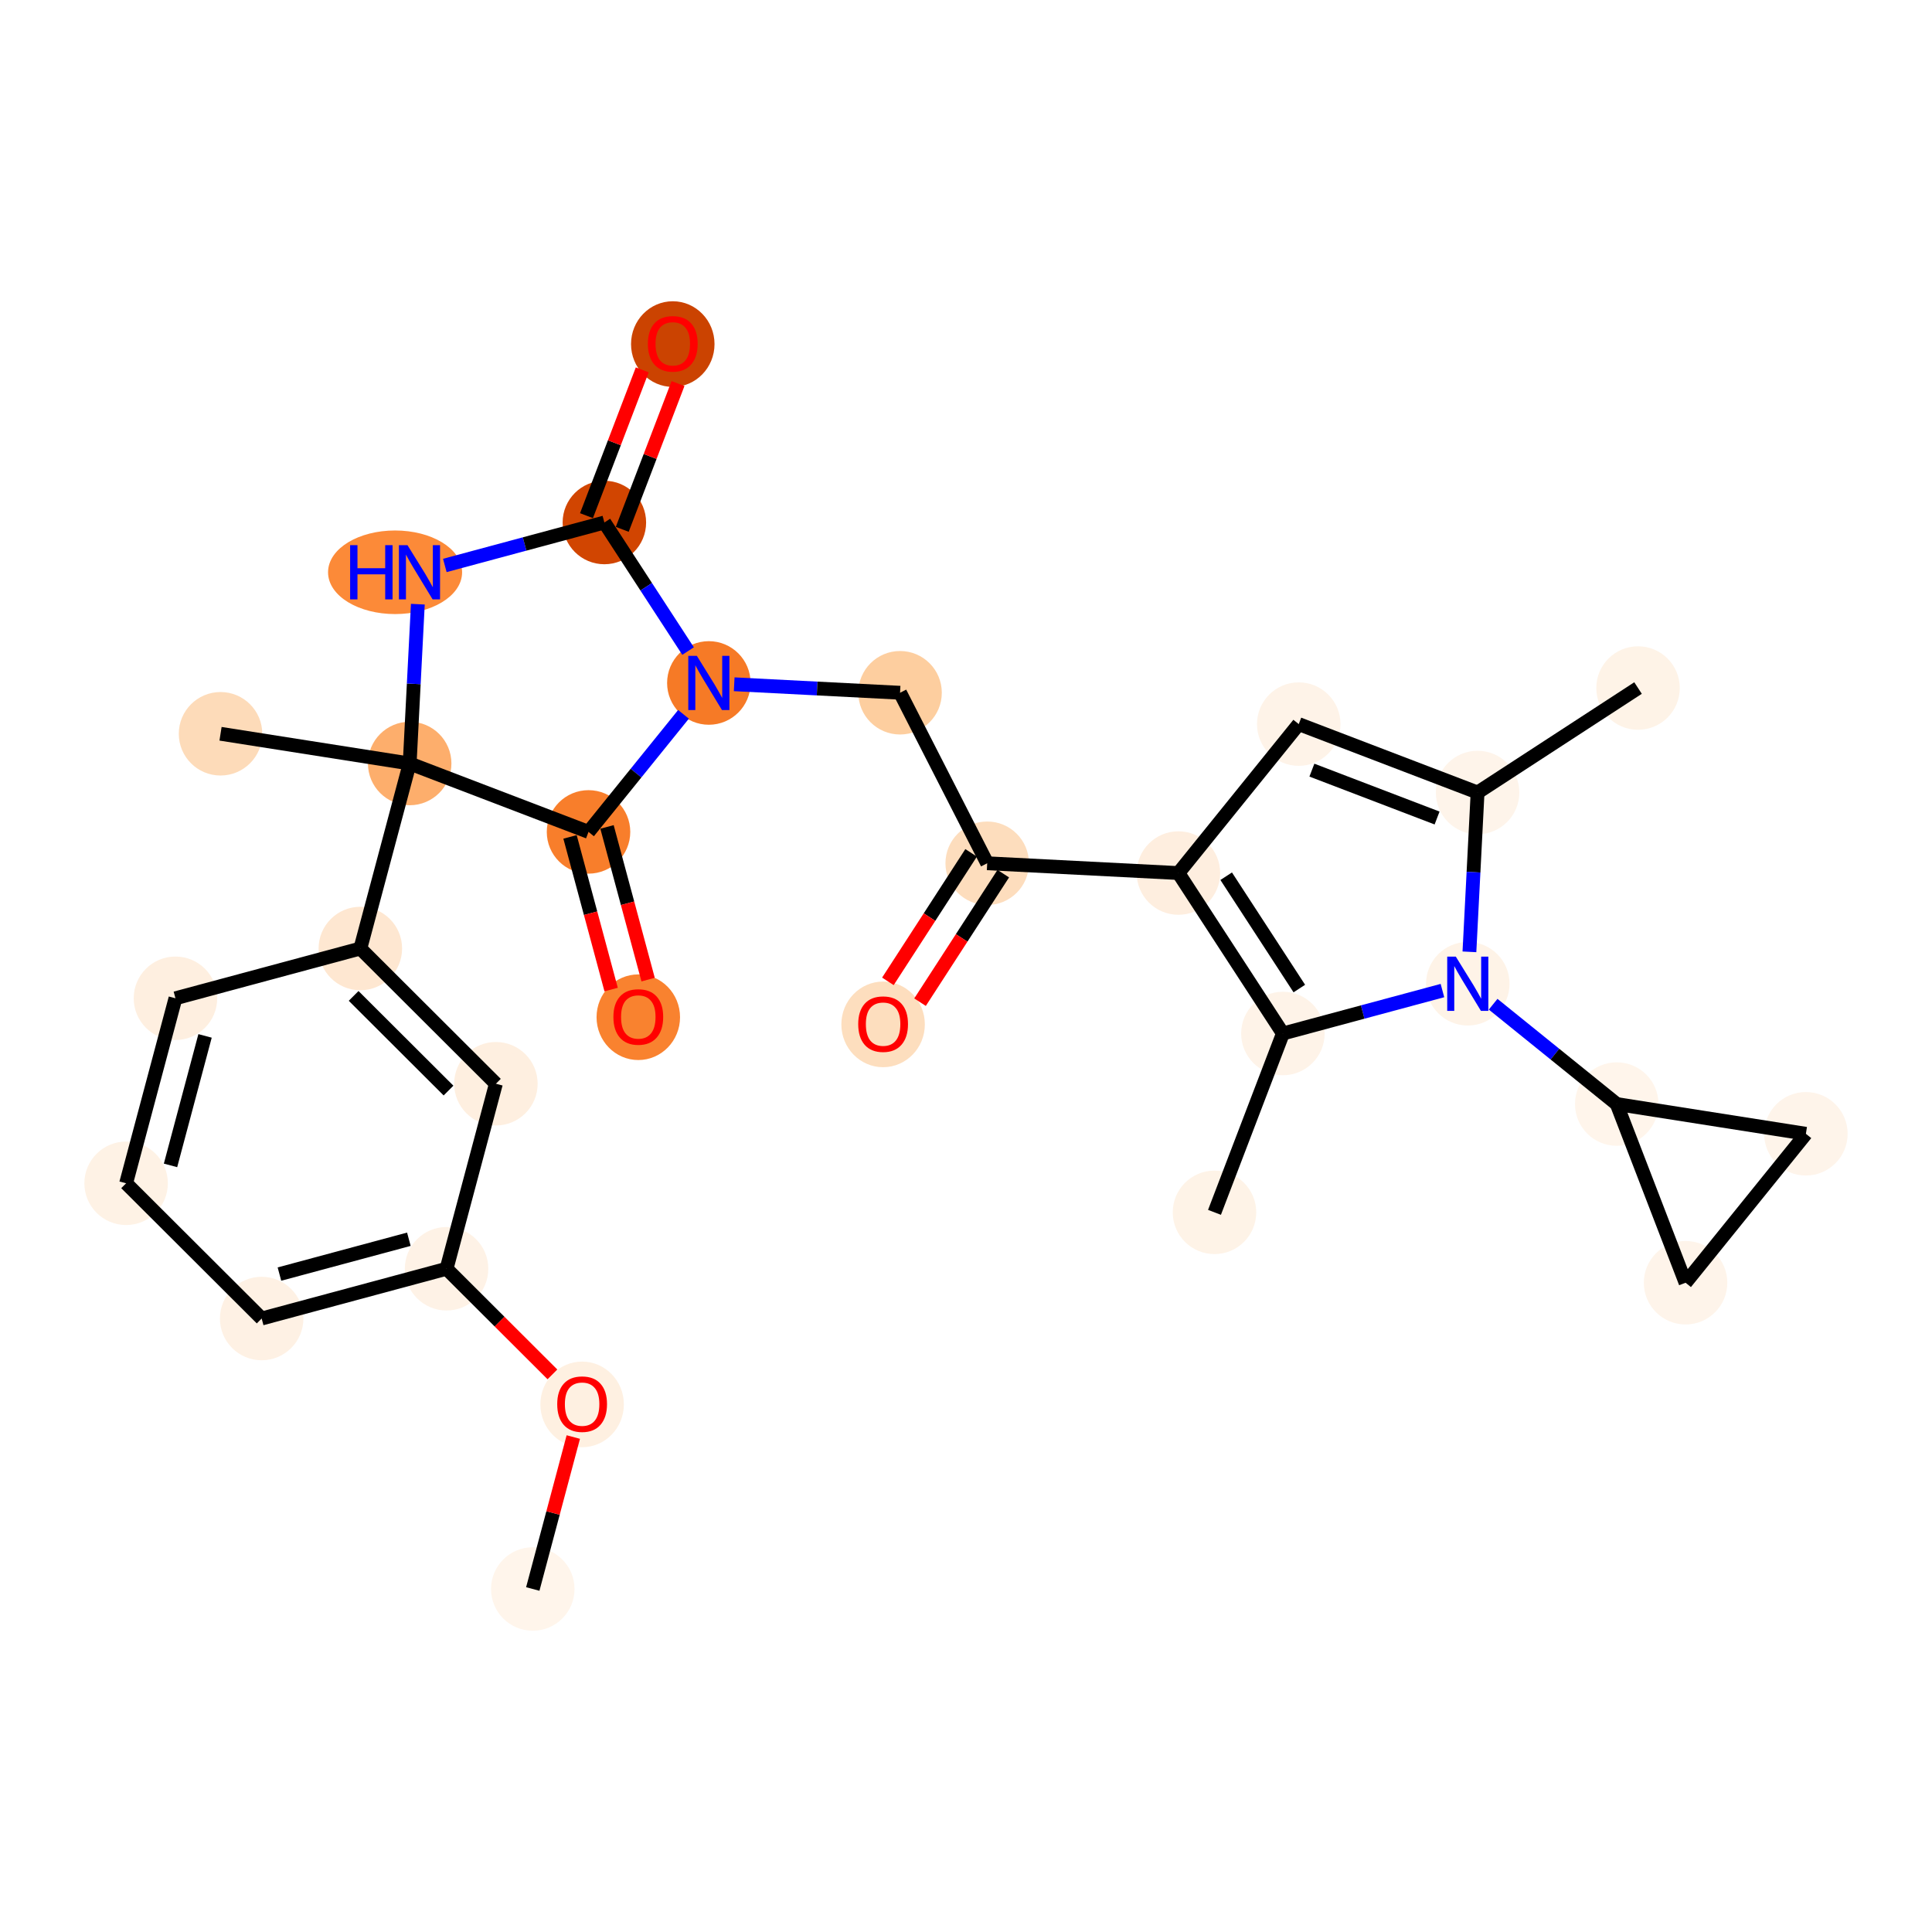<?xml version='1.0' encoding='iso-8859-1'?>
<svg version='1.1' baseProfile='full'
              xmlns='http://www.w3.org/2000/svg'
                      xmlns:rdkit='http://www.rdkit.org/xml'
                      xmlns:xlink='http://www.w3.org/1999/xlink'
                  xml:space='preserve'
width='280px' height='280px' viewBox='0 0 280 280'>
<!-- END OF HEADER -->
<rect style='opacity:1.0;fill:#FFFFFF;stroke:none' width='280' height='280' x='0' y='0'> </rect>
<ellipse cx='77.214' cy='230.289' rx='5.55' ry='5.55'  style='fill:#FFF5EB;fill-rule:evenodd;stroke:#FFF5EB;stroke-width:1.0px;stroke-linecap:butt;stroke-linejoin:miter;stroke-opacity:1' />
<ellipse cx='84.364' cy='203.537' rx='5.55' ry='5.706'  style='fill:#FEF0E1;fill-rule:evenodd;stroke:#FEF0E1;stroke-width:1.0px;stroke-linecap:butt;stroke-linejoin:miter;stroke-opacity:1' />
<ellipse cx='64.719' cy='183.877' rx='5.55' ry='5.55'  style='fill:#FEF2E6;fill-rule:evenodd;stroke:#FEF2E6;stroke-width:1.0px;stroke-linecap:butt;stroke-linejoin:miter;stroke-opacity:1' />
<ellipse cx='37.923' cy='191.091' rx='5.55' ry='5.55'  style='fill:#FEF1E4;fill-rule:evenodd;stroke:#FEF1E4;stroke-width:1.0px;stroke-linecap:butt;stroke-linejoin:miter;stroke-opacity:1' />
<ellipse cx='18.277' cy='171.492' rx='5.55' ry='5.55'  style='fill:#FEF2E5;fill-rule:evenodd;stroke:#FEF2E5;stroke-width:1.0px;stroke-linecap:butt;stroke-linejoin:miter;stroke-opacity:1' />
<ellipse cx='25.428' cy='144.679' rx='5.55' ry='5.55'  style='fill:#FEEFE0;fill-rule:evenodd;stroke:#FEEFE0;stroke-width:1.0px;stroke-linecap:butt;stroke-linejoin:miter;stroke-opacity:1' />
<ellipse cx='52.224' cy='137.465' rx='5.55' ry='5.55'  style='fill:#FEE7D1;fill-rule:evenodd;stroke:#FEE7D1;stroke-width:1.0px;stroke-linecap:butt;stroke-linejoin:miter;stroke-opacity:1' />
<ellipse cx='59.374' cy='110.652' rx='5.55' ry='5.55'  style='fill:#FDAE6C;fill-rule:evenodd;stroke:#FDAE6C;stroke-width:1.0px;stroke-linecap:butt;stroke-linejoin:miter;stroke-opacity:1' />
<ellipse cx='31.961' cy='106.344' rx='5.55' ry='5.55'  style='fill:#FDDBB9;fill-rule:evenodd;stroke:#FDDBB9;stroke-width:1.0px;stroke-linecap:butt;stroke-linejoin:miter;stroke-opacity:1' />
<ellipse cx='57.258' cy='82.939' rx='9.215' ry='5.557'  style='fill:#FC8A38;fill-rule:evenodd;stroke:#FC8A38;stroke-width:1.0px;stroke-linecap:butt;stroke-linejoin:miter;stroke-opacity:1' />
<ellipse cx='87.59' cy='75.725' rx='5.55' ry='5.55'  style='fill:#D14501;fill-rule:evenodd;stroke:#D14501;stroke-width:1.0px;stroke-linecap:butt;stroke-linejoin:miter;stroke-opacity:1' />
<ellipse cx='97.504' cy='49.867' rx='5.55' ry='5.706'  style='fill:#CB4301;fill-rule:evenodd;stroke:#CB4301;stroke-width:1.0px;stroke-linecap:butt;stroke-linejoin:miter;stroke-opacity:1' />
<ellipse cx='102.731' cy='98.98' rx='5.55' ry='5.557'  style='fill:#F67A26;fill-rule:evenodd;stroke:#F67A26;stroke-width:1.0px;stroke-linecap:butt;stroke-linejoin:miter;stroke-opacity:1' />
<ellipse cx='130.444' cy='100.399' rx='5.55' ry='5.55'  style='fill:#FDCE9F;fill-rule:evenodd;stroke:#FDCE9F;stroke-width:1.0px;stroke-linecap:butt;stroke-linejoin:miter;stroke-opacity:1' />
<ellipse cx='143.072' cy='125.11' rx='5.55' ry='5.55'  style='fill:#FDDDBD;fill-rule:evenodd;stroke:#FDDDBD;stroke-width:1.0px;stroke-linecap:butt;stroke-linejoin:miter;stroke-opacity:1' />
<ellipse cx='127.986' cy='148.462' rx='5.55' ry='5.706'  style='fill:#FDDEBE;fill-rule:evenodd;stroke:#FDDEBE;stroke-width:1.0px;stroke-linecap:butt;stroke-linejoin:miter;stroke-opacity:1' />
<ellipse cx='170.786' cy='126.529' rx='5.55' ry='5.55'  style='fill:#FEEEDF;fill-rule:evenodd;stroke:#FEEEDF;stroke-width:1.0px;stroke-linecap:butt;stroke-linejoin:miter;stroke-opacity:1' />
<ellipse cx='188.224' cy='104.943' rx='5.55' ry='5.55'  style='fill:#FEF3E8;fill-rule:evenodd;stroke:#FEF3E8;stroke-width:1.0px;stroke-linecap:butt;stroke-linejoin:miter;stroke-opacity:1' />
<ellipse cx='214.142' cy='114.857' rx='5.55' ry='5.55'  style='fill:#FEF4EA;fill-rule:evenodd;stroke:#FEF4EA;stroke-width:1.0px;stroke-linecap:butt;stroke-linejoin:miter;stroke-opacity:1' />
<ellipse cx='237.397' cy='99.716' rx='5.55' ry='5.55'  style='fill:#FEF3E7;fill-rule:evenodd;stroke:#FEF3E7;stroke-width:1.0px;stroke-linecap:butt;stroke-linejoin:miter;stroke-opacity:1' />
<ellipse cx='212.723' cy='142.57' rx='5.55' ry='5.557'  style='fill:#FEF3E7;fill-rule:evenodd;stroke:#FEF3E7;stroke-width:1.0px;stroke-linecap:butt;stroke-linejoin:miter;stroke-opacity:1' />
<ellipse cx='234.309' cy='160.009' rx='5.55' ry='5.55'  style='fill:#FFF5EB;fill-rule:evenodd;stroke:#FFF5EB;stroke-width:1.0px;stroke-linecap:butt;stroke-linejoin:miter;stroke-opacity:1' />
<ellipse cx='261.723' cy='164.317' rx='5.55' ry='5.55'  style='fill:#FEF4EA;fill-rule:evenodd;stroke:#FEF4EA;stroke-width:1.0px;stroke-linecap:butt;stroke-linejoin:miter;stroke-opacity:1' />
<ellipse cx='244.285' cy='185.904' rx='5.55' ry='5.55'  style='fill:#FEF4EA;fill-rule:evenodd;stroke:#FEF4EA;stroke-width:1.0px;stroke-linecap:butt;stroke-linejoin:miter;stroke-opacity:1' />
<ellipse cx='185.927' cy='149.784' rx='5.55' ry='5.55'  style='fill:#FEF3E8;fill-rule:evenodd;stroke:#FEF3E8;stroke-width:1.0px;stroke-linecap:butt;stroke-linejoin:miter;stroke-opacity:1' />
<ellipse cx='176.013' cy='175.703' rx='5.55' ry='5.55'  style='fill:#FEF3E7;fill-rule:evenodd;stroke:#FEF3E7;stroke-width:1.0px;stroke-linecap:butt;stroke-linejoin:miter;stroke-opacity:1' />
<ellipse cx='85.293' cy='120.566' rx='5.55' ry='5.55'  style='fill:#F87E2B;fill-rule:evenodd;stroke:#F87E2B;stroke-width:1.0px;stroke-linecap:butt;stroke-linejoin:miter;stroke-opacity:1' />
<ellipse cx='92.507' cy='147.423' rx='5.55' ry='5.706'  style='fill:#F9822F;fill-rule:evenodd;stroke:#F9822F;stroke-width:1.0px;stroke-linecap:butt;stroke-linejoin:miter;stroke-opacity:1' />
<ellipse cx='71.869' cy='157.064' rx='5.55' ry='5.55'  style='fill:#FEEFE0;fill-rule:evenodd;stroke:#FEEFE0;stroke-width:1.0px;stroke-linecap:butt;stroke-linejoin:miter;stroke-opacity:1' />
<path class='bond-0 atom-0 atom-1' d='M 77.214,230.289 L 80.15,219.277' style='fill:none;fill-rule:evenodd;stroke:#000000;stroke-width:2.0px;stroke-linecap:butt;stroke-linejoin:miter;stroke-opacity:1' />
<path class='bond-0 atom-0 atom-1' d='M 80.15,219.277 L 83.087,208.266' style='fill:none;fill-rule:evenodd;stroke:#FF0000;stroke-width:2.0px;stroke-linecap:butt;stroke-linejoin:miter;stroke-opacity:1' />
<path class='bond-1 atom-1 atom-2' d='M 80.063,199.185 L 72.391,191.531' style='fill:none;fill-rule:evenodd;stroke:#FF0000;stroke-width:2.0px;stroke-linecap:butt;stroke-linejoin:miter;stroke-opacity:1' />
<path class='bond-1 atom-1 atom-2' d='M 72.391,191.531 L 64.719,183.877' style='fill:none;fill-rule:evenodd;stroke:#000000;stroke-width:2.0px;stroke-linecap:butt;stroke-linejoin:miter;stroke-opacity:1' />
<path class='bond-2 atom-2 atom-3' d='M 64.719,183.877 L 37.923,191.091' style='fill:none;fill-rule:evenodd;stroke:#000000;stroke-width:2.0px;stroke-linecap:butt;stroke-linejoin:miter;stroke-opacity:1' />
<path class='bond-2 atom-2 atom-3' d='M 59.256,179.6 L 40.499,184.65' style='fill:none;fill-rule:evenodd;stroke:#000000;stroke-width:2.0px;stroke-linecap:butt;stroke-linejoin:miter;stroke-opacity:1' />
<path class='bond-28 atom-28 atom-2' d='M 71.869,157.064 L 64.719,183.877' style='fill:none;fill-rule:evenodd;stroke:#000000;stroke-width:2.0px;stroke-linecap:butt;stroke-linejoin:miter;stroke-opacity:1' />
<path class='bond-3 atom-3 atom-4' d='M 37.923,191.091 L 18.277,171.492' style='fill:none;fill-rule:evenodd;stroke:#000000;stroke-width:2.0px;stroke-linecap:butt;stroke-linejoin:miter;stroke-opacity:1' />
<path class='bond-4 atom-4 atom-5' d='M 18.277,171.492 L 25.428,144.679' style='fill:none;fill-rule:evenodd;stroke:#000000;stroke-width:2.0px;stroke-linecap:butt;stroke-linejoin:miter;stroke-opacity:1' />
<path class='bond-4 atom-4 atom-5' d='M 24.712,168.9 L 29.718,150.131' style='fill:none;fill-rule:evenodd;stroke:#000000;stroke-width:2.0px;stroke-linecap:butt;stroke-linejoin:miter;stroke-opacity:1' />
<path class='bond-5 atom-5 atom-6' d='M 25.428,144.679 L 52.224,137.465' style='fill:none;fill-rule:evenodd;stroke:#000000;stroke-width:2.0px;stroke-linecap:butt;stroke-linejoin:miter;stroke-opacity:1' />
<path class='bond-6 atom-6 atom-7' d='M 52.224,137.465 L 59.374,110.652' style='fill:none;fill-rule:evenodd;stroke:#000000;stroke-width:2.0px;stroke-linecap:butt;stroke-linejoin:miter;stroke-opacity:1' />
<path class='bond-27 atom-6 atom-28' d='M 52.224,137.465 L 71.869,157.064' style='fill:none;fill-rule:evenodd;stroke:#000000;stroke-width:2.0px;stroke-linecap:butt;stroke-linejoin:miter;stroke-opacity:1' />
<path class='bond-27 atom-6 atom-28' d='M 51.251,144.334 L 65.002,158.053' style='fill:none;fill-rule:evenodd;stroke:#000000;stroke-width:2.0px;stroke-linecap:butt;stroke-linejoin:miter;stroke-opacity:1' />
<path class='bond-7 atom-7 atom-8' d='M 59.374,110.652 L 31.961,106.344' style='fill:none;fill-rule:evenodd;stroke:#000000;stroke-width:2.0px;stroke-linecap:butt;stroke-linejoin:miter;stroke-opacity:1' />
<path class='bond-8 atom-7 atom-9' d='M 59.374,110.652 L 59.965,99.107' style='fill:none;fill-rule:evenodd;stroke:#000000;stroke-width:2.0px;stroke-linecap:butt;stroke-linejoin:miter;stroke-opacity:1' />
<path class='bond-8 atom-7 atom-9' d='M 59.965,99.107 L 60.557,87.562' style='fill:none;fill-rule:evenodd;stroke:#0000FF;stroke-width:2.0px;stroke-linecap:butt;stroke-linejoin:miter;stroke-opacity:1' />
<path class='bond-29 atom-26 atom-7' d='M 85.293,120.566 L 59.374,110.652' style='fill:none;fill-rule:evenodd;stroke:#000000;stroke-width:2.0px;stroke-linecap:butt;stroke-linejoin:miter;stroke-opacity:1' />
<path class='bond-9 atom-9 atom-10' d='M 64.468,81.95 L 76.029,78.837' style='fill:none;fill-rule:evenodd;stroke:#0000FF;stroke-width:2.0px;stroke-linecap:butt;stroke-linejoin:miter;stroke-opacity:1' />
<path class='bond-9 atom-9 atom-10' d='M 76.029,78.837 L 87.59,75.725' style='fill:none;fill-rule:evenodd;stroke:#000000;stroke-width:2.0px;stroke-linecap:butt;stroke-linejoin:miter;stroke-opacity:1' />
<path class='bond-10 atom-10 atom-11' d='M 90.181,76.716 L 94.222,66.152' style='fill:none;fill-rule:evenodd;stroke:#000000;stroke-width:2.0px;stroke-linecap:butt;stroke-linejoin:miter;stroke-opacity:1' />
<path class='bond-10 atom-10 atom-11' d='M 94.222,66.152 L 98.263,55.587' style='fill:none;fill-rule:evenodd;stroke:#FF0000;stroke-width:2.0px;stroke-linecap:butt;stroke-linejoin:miter;stroke-opacity:1' />
<path class='bond-10 atom-10 atom-11' d='M 84.998,74.733 L 89.039,64.169' style='fill:none;fill-rule:evenodd;stroke:#000000;stroke-width:2.0px;stroke-linecap:butt;stroke-linejoin:miter;stroke-opacity:1' />
<path class='bond-10 atom-10 atom-11' d='M 89.039,64.169 L 93.079,53.604' style='fill:none;fill-rule:evenodd;stroke:#FF0000;stroke-width:2.0px;stroke-linecap:butt;stroke-linejoin:miter;stroke-opacity:1' />
<path class='bond-11 atom-10 atom-12' d='M 87.59,75.725 L 93.655,85.041' style='fill:none;fill-rule:evenodd;stroke:#000000;stroke-width:2.0px;stroke-linecap:butt;stroke-linejoin:miter;stroke-opacity:1' />
<path class='bond-11 atom-10 atom-12' d='M 93.655,85.041 L 99.721,94.357' style='fill:none;fill-rule:evenodd;stroke:#0000FF;stroke-width:2.0px;stroke-linecap:butt;stroke-linejoin:miter;stroke-opacity:1' />
<path class='bond-12 atom-12 atom-13' d='M 106.405,99.168 L 118.425,99.784' style='fill:none;fill-rule:evenodd;stroke:#0000FF;stroke-width:2.0px;stroke-linecap:butt;stroke-linejoin:miter;stroke-opacity:1' />
<path class='bond-12 atom-12 atom-13' d='M 118.425,99.784 L 130.444,100.399' style='fill:none;fill-rule:evenodd;stroke:#000000;stroke-width:2.0px;stroke-linecap:butt;stroke-linejoin:miter;stroke-opacity:1' />
<path class='bond-25 atom-12 atom-26' d='M 99.057,103.528 L 92.175,112.047' style='fill:none;fill-rule:evenodd;stroke:#0000FF;stroke-width:2.0px;stroke-linecap:butt;stroke-linejoin:miter;stroke-opacity:1' />
<path class='bond-25 atom-12 atom-26' d='M 92.175,112.047 L 85.293,120.566' style='fill:none;fill-rule:evenodd;stroke:#000000;stroke-width:2.0px;stroke-linecap:butt;stroke-linejoin:miter;stroke-opacity:1' />
<path class='bond-13 atom-13 atom-14' d='M 130.444,100.399 L 143.072,125.11' style='fill:none;fill-rule:evenodd;stroke:#000000;stroke-width:2.0px;stroke-linecap:butt;stroke-linejoin:miter;stroke-opacity:1' />
<path class='bond-14 atom-14 atom-15' d='M 140.743,123.601 L 134.711,132.913' style='fill:none;fill-rule:evenodd;stroke:#000000;stroke-width:2.0px;stroke-linecap:butt;stroke-linejoin:miter;stroke-opacity:1' />
<path class='bond-14 atom-14 atom-15' d='M 134.711,132.913 L 128.68,142.225' style='fill:none;fill-rule:evenodd;stroke:#FF0000;stroke-width:2.0px;stroke-linecap:butt;stroke-linejoin:miter;stroke-opacity:1' />
<path class='bond-14 atom-14 atom-15' d='M 145.401,126.618 L 139.37,135.93' style='fill:none;fill-rule:evenodd;stroke:#000000;stroke-width:2.0px;stroke-linecap:butt;stroke-linejoin:miter;stroke-opacity:1' />
<path class='bond-14 atom-14 atom-15' d='M 139.37,135.93 L 133.338,145.242' style='fill:none;fill-rule:evenodd;stroke:#FF0000;stroke-width:2.0px;stroke-linecap:butt;stroke-linejoin:miter;stroke-opacity:1' />
<path class='bond-15 atom-14 atom-16' d='M 143.072,125.11 L 170.786,126.529' style='fill:none;fill-rule:evenodd;stroke:#000000;stroke-width:2.0px;stroke-linecap:butt;stroke-linejoin:miter;stroke-opacity:1' />
<path class='bond-16 atom-16 atom-17' d='M 170.786,126.529 L 188.224,104.943' style='fill:none;fill-rule:evenodd;stroke:#000000;stroke-width:2.0px;stroke-linecap:butt;stroke-linejoin:miter;stroke-opacity:1' />
<path class='bond-30 atom-24 atom-16' d='M 185.927,149.784 L 170.786,126.529' style='fill:none;fill-rule:evenodd;stroke:#000000;stroke-width:2.0px;stroke-linecap:butt;stroke-linejoin:miter;stroke-opacity:1' />
<path class='bond-30 atom-24 atom-16' d='M 188.307,143.268 L 177.708,126.989' style='fill:none;fill-rule:evenodd;stroke:#000000;stroke-width:2.0px;stroke-linecap:butt;stroke-linejoin:miter;stroke-opacity:1' />
<path class='bond-17 atom-17 atom-18' d='M 188.224,104.943 L 214.142,114.857' style='fill:none;fill-rule:evenodd;stroke:#000000;stroke-width:2.0px;stroke-linecap:butt;stroke-linejoin:miter;stroke-opacity:1' />
<path class='bond-17 atom-17 atom-18' d='M 190.129,111.614 L 208.272,118.553' style='fill:none;fill-rule:evenodd;stroke:#000000;stroke-width:2.0px;stroke-linecap:butt;stroke-linejoin:miter;stroke-opacity:1' />
<path class='bond-18 atom-18 atom-19' d='M 214.142,114.857 L 237.397,99.716' style='fill:none;fill-rule:evenodd;stroke:#000000;stroke-width:2.0px;stroke-linecap:butt;stroke-linejoin:miter;stroke-opacity:1' />
<path class='bond-19 atom-18 atom-20' d='M 214.142,114.857 L 213.551,126.402' style='fill:none;fill-rule:evenodd;stroke:#000000;stroke-width:2.0px;stroke-linecap:butt;stroke-linejoin:miter;stroke-opacity:1' />
<path class='bond-19 atom-18 atom-20' d='M 213.551,126.402 L 212.96,137.947' style='fill:none;fill-rule:evenodd;stroke:#0000FF;stroke-width:2.0px;stroke-linecap:butt;stroke-linejoin:miter;stroke-opacity:1' />
<path class='bond-20 atom-20 atom-21' d='M 216.397,145.539 L 225.353,152.774' style='fill:none;fill-rule:evenodd;stroke:#0000FF;stroke-width:2.0px;stroke-linecap:butt;stroke-linejoin:miter;stroke-opacity:1' />
<path class='bond-20 atom-20 atom-21' d='M 225.353,152.774 L 234.309,160.009' style='fill:none;fill-rule:evenodd;stroke:#000000;stroke-width:2.0px;stroke-linecap:butt;stroke-linejoin:miter;stroke-opacity:1' />
<path class='bond-23 atom-20 atom-24' d='M 209.049,143.56 L 197.488,146.672' style='fill:none;fill-rule:evenodd;stroke:#0000FF;stroke-width:2.0px;stroke-linecap:butt;stroke-linejoin:miter;stroke-opacity:1' />
<path class='bond-23 atom-20 atom-24' d='M 197.488,146.672 L 185.927,149.784' style='fill:none;fill-rule:evenodd;stroke:#000000;stroke-width:2.0px;stroke-linecap:butt;stroke-linejoin:miter;stroke-opacity:1' />
<path class='bond-21 atom-21 atom-22' d='M 234.309,160.009 L 261.723,164.317' style='fill:none;fill-rule:evenodd;stroke:#000000;stroke-width:2.0px;stroke-linecap:butt;stroke-linejoin:miter;stroke-opacity:1' />
<path class='bond-31 atom-23 atom-21' d='M 244.285,185.904 L 234.309,160.009' style='fill:none;fill-rule:evenodd;stroke:#000000;stroke-width:2.0px;stroke-linecap:butt;stroke-linejoin:miter;stroke-opacity:1' />
<path class='bond-22 atom-22 atom-23' d='M 261.723,164.317 L 244.285,185.904' style='fill:none;fill-rule:evenodd;stroke:#000000;stroke-width:2.0px;stroke-linecap:butt;stroke-linejoin:miter;stroke-opacity:1' />
<path class='bond-24 atom-24 atom-25' d='M 185.927,149.784 L 176.013,175.703' style='fill:none;fill-rule:evenodd;stroke:#000000;stroke-width:2.0px;stroke-linecap:butt;stroke-linejoin:miter;stroke-opacity:1' />
<path class='bond-26 atom-26 atom-27' d='M 82.613,121.288 L 85.592,132.352' style='fill:none;fill-rule:evenodd;stroke:#000000;stroke-width:2.0px;stroke-linecap:butt;stroke-linejoin:miter;stroke-opacity:1' />
<path class='bond-26 atom-26 atom-27' d='M 85.592,132.352 L 88.57,143.416' style='fill:none;fill-rule:evenodd;stroke:#FF0000;stroke-width:2.0px;stroke-linecap:butt;stroke-linejoin:miter;stroke-opacity:1' />
<path class='bond-26 atom-26 atom-27' d='M 87.972,119.845 L 90.951,130.909' style='fill:none;fill-rule:evenodd;stroke:#000000;stroke-width:2.0px;stroke-linecap:butt;stroke-linejoin:miter;stroke-opacity:1' />
<path class='bond-26 atom-26 atom-27' d='M 90.951,130.909 L 93.93,141.973' style='fill:none;fill-rule:evenodd;stroke:#FF0000;stroke-width:2.0px;stroke-linecap:butt;stroke-linejoin:miter;stroke-opacity:1' />
<path  class='atom-1' d='M 80.757 203.498
Q 80.757 201.611, 81.689 200.557
Q 82.621 199.502, 84.364 199.502
Q 86.107 199.502, 87.039 200.557
Q 87.972 201.611, 87.972 203.498
Q 87.972 205.407, 87.028 206.495
Q 86.085 207.572, 84.364 207.572
Q 82.632 207.572, 81.689 206.495
Q 80.757 205.419, 80.757 203.498
M 84.364 206.684
Q 85.563 206.684, 86.207 205.885
Q 86.862 205.074, 86.862 203.498
Q 86.862 201.955, 86.207 201.178
Q 85.563 200.39, 84.364 200.39
Q 83.165 200.39, 82.51 201.167
Q 81.867 201.944, 81.867 203.498
Q 81.867 205.086, 82.51 205.885
Q 83.165 206.684, 84.364 206.684
' fill='#FF0000'/>
<path  class='atom-9' d='M 50.742 79.009
L 51.808 79.009
L 51.808 82.35
L 55.826 82.35
L 55.826 79.009
L 56.892 79.009
L 56.892 86.868
L 55.826 86.868
L 55.826 83.238
L 51.808 83.238
L 51.808 86.868
L 50.742 86.868
L 50.742 79.009
' fill='#0000FF'/>
<path  class='atom-9' d='M 59.056 79.009
L 61.632 83.172
Q 61.887 83.582, 62.298 84.326
Q 62.708 85.07, 62.73 85.114
L 62.73 79.009
L 63.774 79.009
L 63.774 86.868
L 62.697 86.868
L 59.933 82.317
Q 59.611 81.784, 59.267 81.174
Q 58.934 80.563, 58.834 80.375
L 58.834 86.868
L 57.813 86.868
L 57.813 79.009
L 59.056 79.009
' fill='#0000FF'/>
<path  class='atom-11' d='M 93.896 49.828
Q 93.896 47.941, 94.828 46.887
Q 95.761 45.832, 97.504 45.832
Q 99.246 45.832, 100.179 46.887
Q 101.111 47.941, 101.111 49.828
Q 101.111 51.737, 100.167 52.825
Q 99.224 53.902, 97.504 53.902
Q 95.772 53.902, 94.828 52.825
Q 93.896 51.749, 93.896 49.828
M 97.504 53.014
Q 98.702 53.014, 99.346 52.215
Q 100.001 51.404, 100.001 49.828
Q 100.001 48.285, 99.346 47.508
Q 98.702 46.72, 97.504 46.72
Q 96.305 46.72, 95.65 47.497
Q 95.006 48.274, 95.006 49.828
Q 95.006 51.416, 95.65 52.215
Q 96.305 53.014, 97.504 53.014
' fill='#FF0000'/>
<path  class='atom-12' d='M 100.994 95.05
L 103.569 99.213
Q 103.824 99.624, 104.235 100.367
Q 104.646 101.111, 104.668 101.155
L 104.668 95.05
L 105.711 95.05
L 105.711 102.909
L 104.634 102.909
L 101.871 98.358
Q 101.549 97.826, 101.205 97.215
Q 100.872 96.605, 100.772 96.416
L 100.772 102.909
L 99.75 102.909
L 99.75 95.05
L 100.994 95.05
' fill='#0000FF'/>
<path  class='atom-15' d='M 124.378 148.423
Q 124.378 146.536, 125.311 145.482
Q 126.243 144.427, 127.986 144.427
Q 129.729 144.427, 130.661 145.482
Q 131.593 146.536, 131.593 148.423
Q 131.593 150.332, 130.65 151.42
Q 129.706 152.497, 127.986 152.497
Q 126.254 152.497, 125.311 151.42
Q 124.378 150.343, 124.378 148.423
M 127.986 151.609
Q 129.185 151.609, 129.828 150.81
Q 130.483 149.999, 130.483 148.423
Q 130.483 146.88, 129.828 146.103
Q 129.185 145.315, 127.986 145.315
Q 126.787 145.315, 126.132 146.092
Q 125.488 146.869, 125.488 148.423
Q 125.488 150.01, 126.132 150.81
Q 126.787 151.609, 127.986 151.609
' fill='#FF0000'/>
<path  class='atom-20' d='M 210.986 138.641
L 213.561 142.804
Q 213.816 143.214, 214.227 143.958
Q 214.638 144.702, 214.66 144.746
L 214.66 138.641
L 215.703 138.641
L 215.703 146.5
L 214.626 146.5
L 211.863 141.949
Q 211.541 141.416, 211.197 140.806
Q 210.864 140.195, 210.764 140.006
L 210.764 146.5
L 209.742 146.5
L 209.742 138.641
L 210.986 138.641
' fill='#0000FF'/>
<path  class='atom-27' d='M 88.899 147.384
Q 88.899 145.497, 89.832 144.443
Q 90.764 143.388, 92.507 143.388
Q 94.249 143.388, 95.182 144.443
Q 96.114 145.497, 96.114 147.384
Q 96.114 149.294, 95.171 150.381
Q 94.227 151.458, 92.507 151.458
Q 90.775 151.458, 89.832 150.381
Q 88.899 149.305, 88.899 147.384
M 92.507 150.57
Q 93.706 150.57, 94.349 149.771
Q 95.004 148.961, 95.004 147.384
Q 95.004 145.842, 94.349 145.065
Q 93.706 144.276, 92.507 144.276
Q 91.308 144.276, 90.653 145.053
Q 90.009 145.83, 90.009 147.384
Q 90.009 148.972, 90.653 149.771
Q 91.308 150.57, 92.507 150.57
' fill='#FF0000'/>
</svg>
